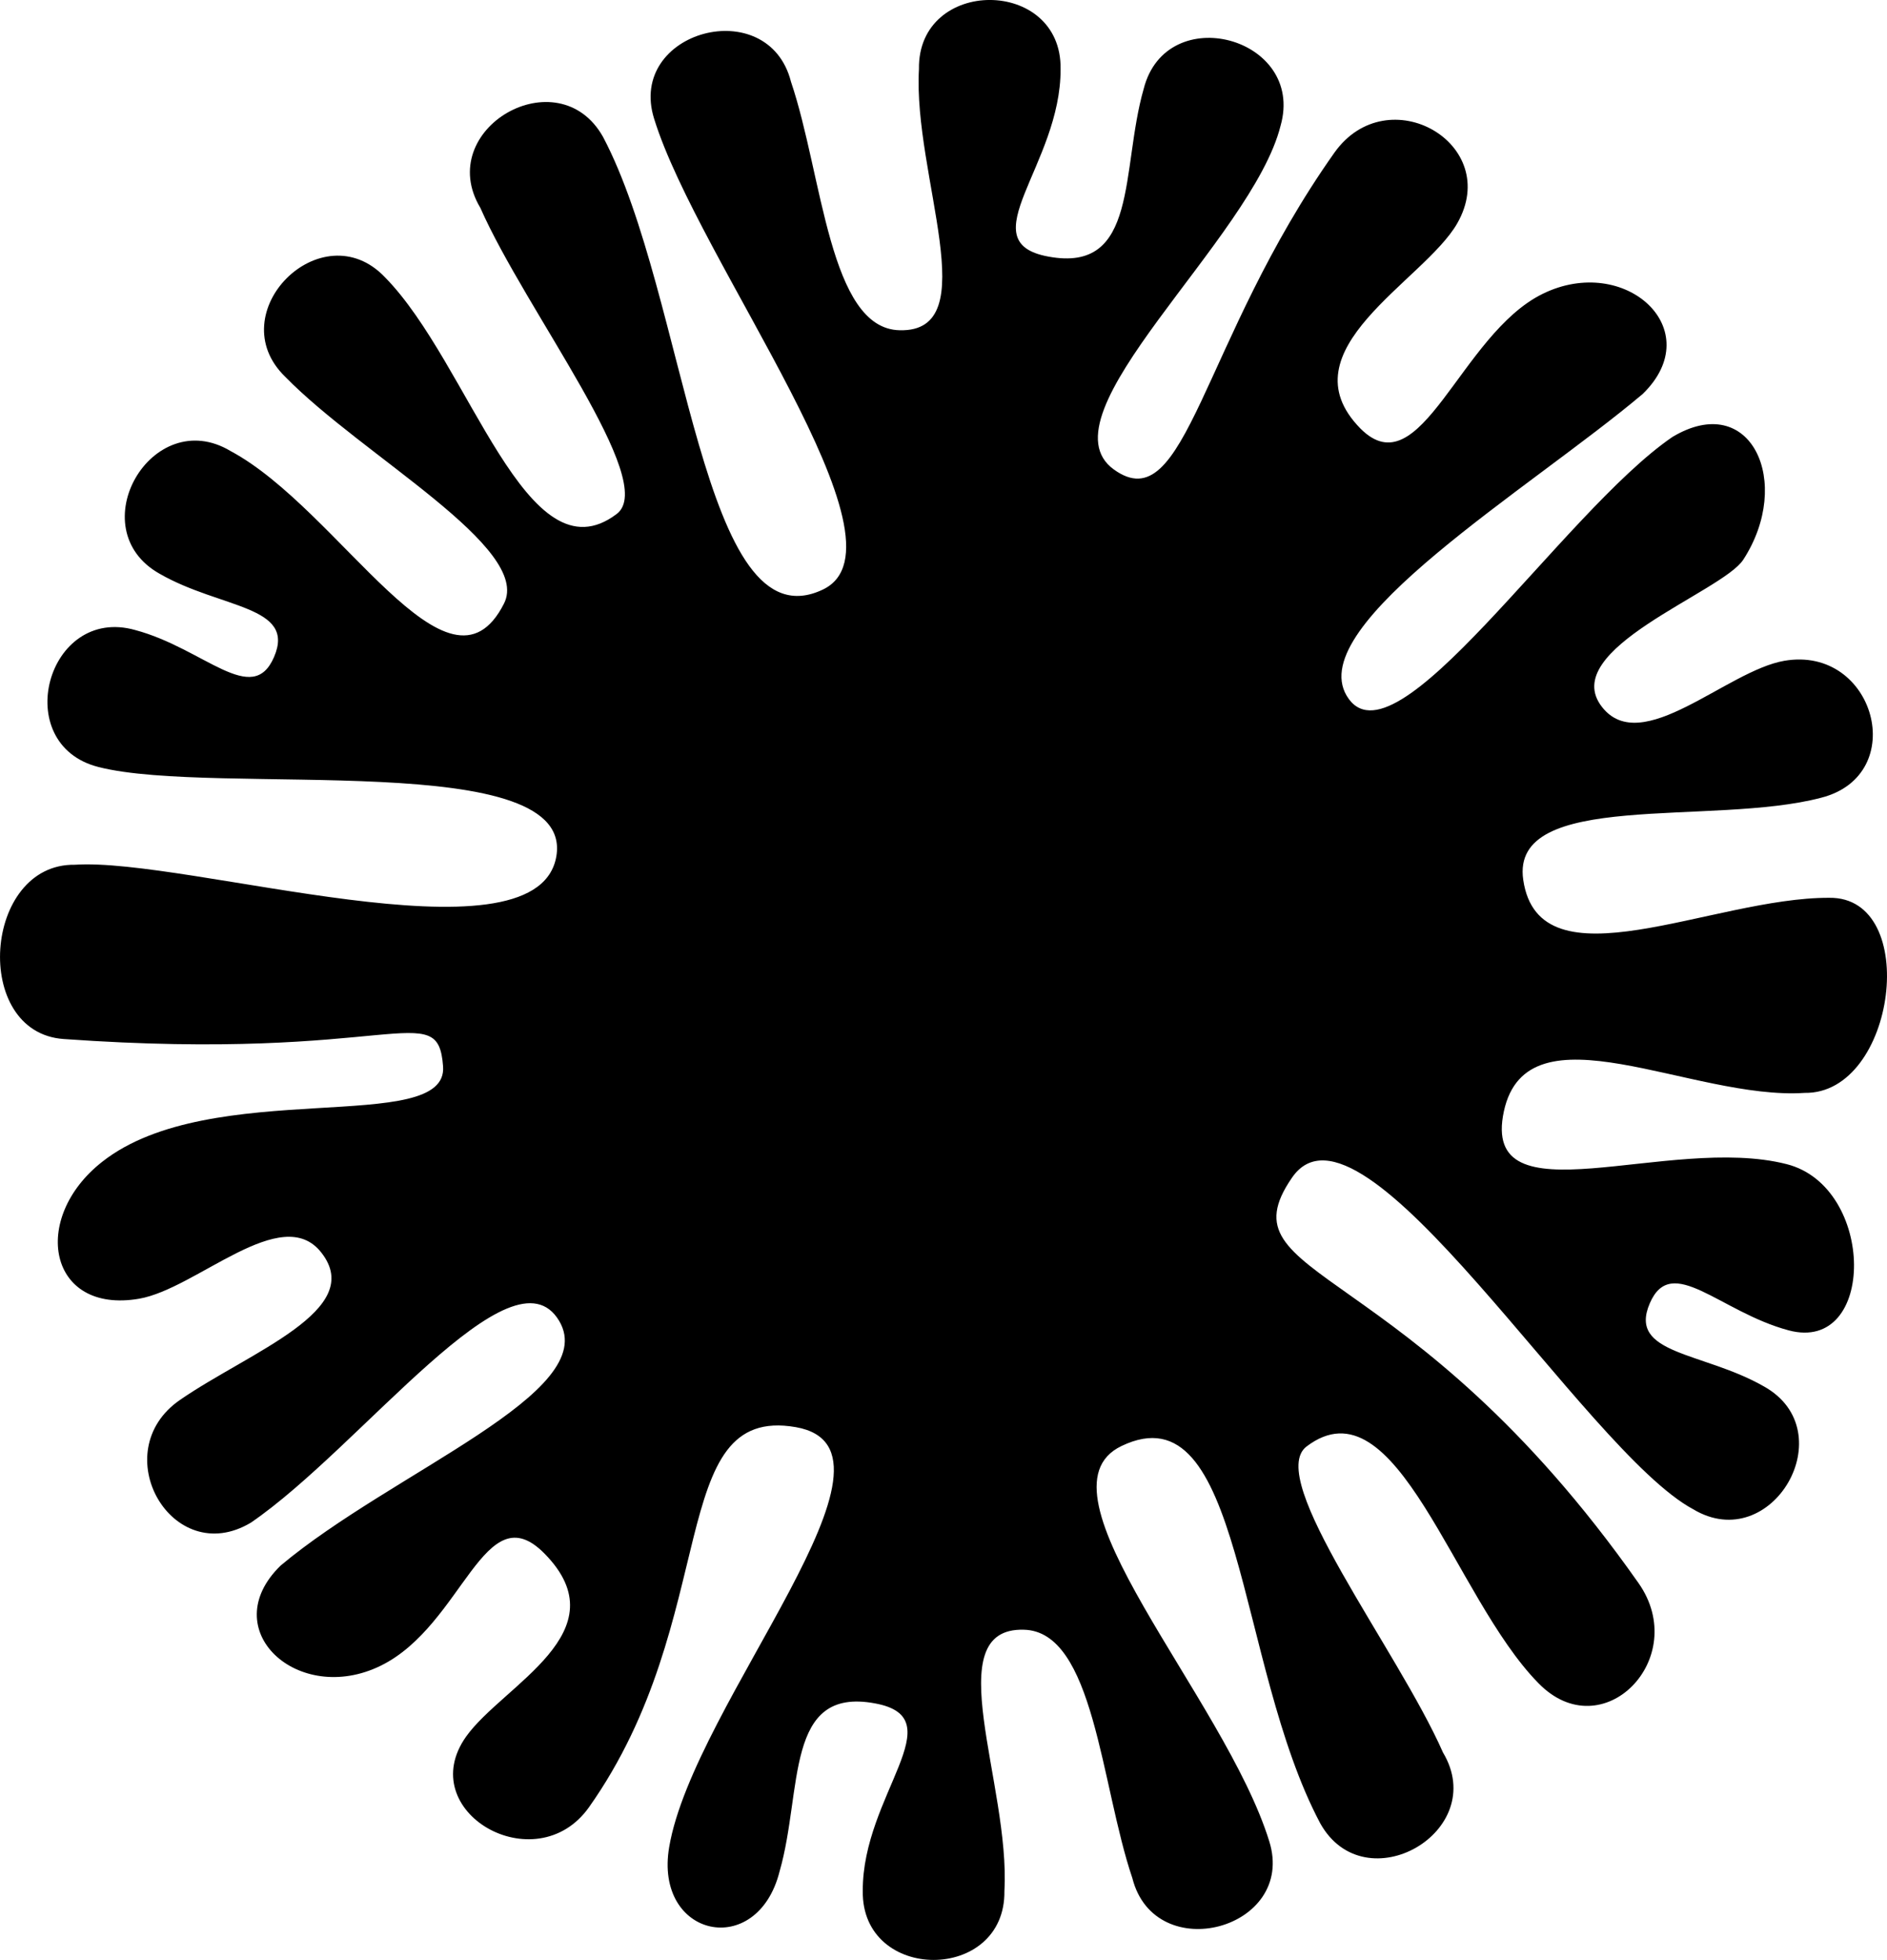 <svg xmlns="http://www.w3.org/2000/svg" viewBox="0 0 399.7 415.05"><g id="Layer_2" data-name="Layer 2"><g id="Layer_1-2" data-name="Layer 1"><path d="M378.45,246.52c-25-6.4-65,12.5-59.9-11.2,5-23,39.9-2.3,63.7-3.89,19.4.3,24.7-41.6,5.2-41.31-24.7-.1-61.4,19.4-64.8-3.8-2.8-19.2,40-11.3,63.1-17.39,18.9-4.81,11.4-32.31-7.8-29-12.2,2.1-30.2,20.5-38.6,9.8-9.6-12.2,25.4-24.3,29.9-31.2,10.6-16.3,1.7-36-15-26-23.4,16-59.1,71.5-69,54.8-9-15.2,39-43.9,62.7-63.9,14-13.6-3.7-29.8-21.2-21.2s-25.8,41.4-38.6,28.5c-16.3-16.6,13.5-31.2,20.5-43.4,9.7-16.9-14.7-30.9-26-15-28.3,40-31.4,78.1-46.7,67.1-16-11.5,29.3-48.8,35.3-72.81,5.3-18.7-24.2-26.7-29-7.79-4.9,17.1-1,39.09-20.2,35.5-16.9-3.1,2.7-19.4,2.6-39.71.3-19.5-30.3-19.5-30,0-1.3,22.5,14.3,55.81-4.1,55.31-14.9-.31-16.3-32.8-23-52.6-4.8-18.9-34.8-10.8-29,7.8,9.4,30.4,55.6,90.1,35.8,99.69-25.8,12.4-28.8-62.1-46.6-95.8-9.5-17-36-1.7-26,15,9.6,21.8,37.8,58,28.9,64.8-19.1,14.5-31.1-31.8-49.1-50.1-13.4-14.1-35.1,7.6-21.1,21.1,16.3,16.7,52.3,36.2,46.3,48C95,151,72,107.92,48.85,95.52c-16.7-10-32,16.5-15,26,12.9,7.4,28.9,6.7,24.2,17.6-4.6,10.7-14.8-1.8-29.4-5.7-18.7-5.3-26.7,24.2-7.8,29,25,6.4,102-4.4,96.9,19.4-5,23-78.1-.3-101.9,1.3-19.4-.3-21.9,35.5-2.4,36.9,70,5,79.3-9.1,80.4,5.8s-49.1,2-72.2,20.2c-15.3,12-11.4,32.3,7.8,29,12.2-2.1,30.2-20.5,38.6-9.79,9.6,12.2-15.1,21-29.9,31.2-16,11-1.7,36,15,26,23.4-16,55.4-59.4,65.3-42.7,9,15.2-35.3,31.89-59,51.79-14,13.6,3.7,29.8,21.2,21.21S102.55,316,115.35,329c16.3,16.6-8.8,27.8-16.6,38.71-11.3,15.89,14.7,30.89,26,15,28.3-40,16.1-85.31,43.8-80.5,26.9,4.7-21.6,58.39-26.8,88.89-3.3,19.21,18.7,24,23.4,5.11,4.9-17.11,1-39.11,20.2-35.5,16.9,3.1-2.7,19.39-2.6,39.7-.3,19.5,30.3,19.5,30,0,1.3-22.5-14.3-55.8,4.1-55.3,14.9.3,16.3,32.8,23,52.6,4.8,18.9,34.8,10.8,29-7.8-9.4-30.4-51.1-74.2-31.3-83.7,25.8-12.4,24.2,46.2,42.1,79.9,9.5,17,36,1.7,26-15-9.6-21.8-37.8-58-28.9-64.8,19.1-14.5,31.1,31.79,49.1,50.1,13.6,14,32.4-5.3,21.2-21.2-48.8-69.4-88.6-63.71-73.4-85.8,14.7-21.5,61.9,57.8,85,70.19,16.7,10,32-16.5,15-26-12.9-7.39-28.9-6.7-24.2-17.6,4.6-10.7,14.8,1.8,29.4,5.71C397.45,286.72,397.35,251.32,378.45,246.52Z"/></g></g></svg>